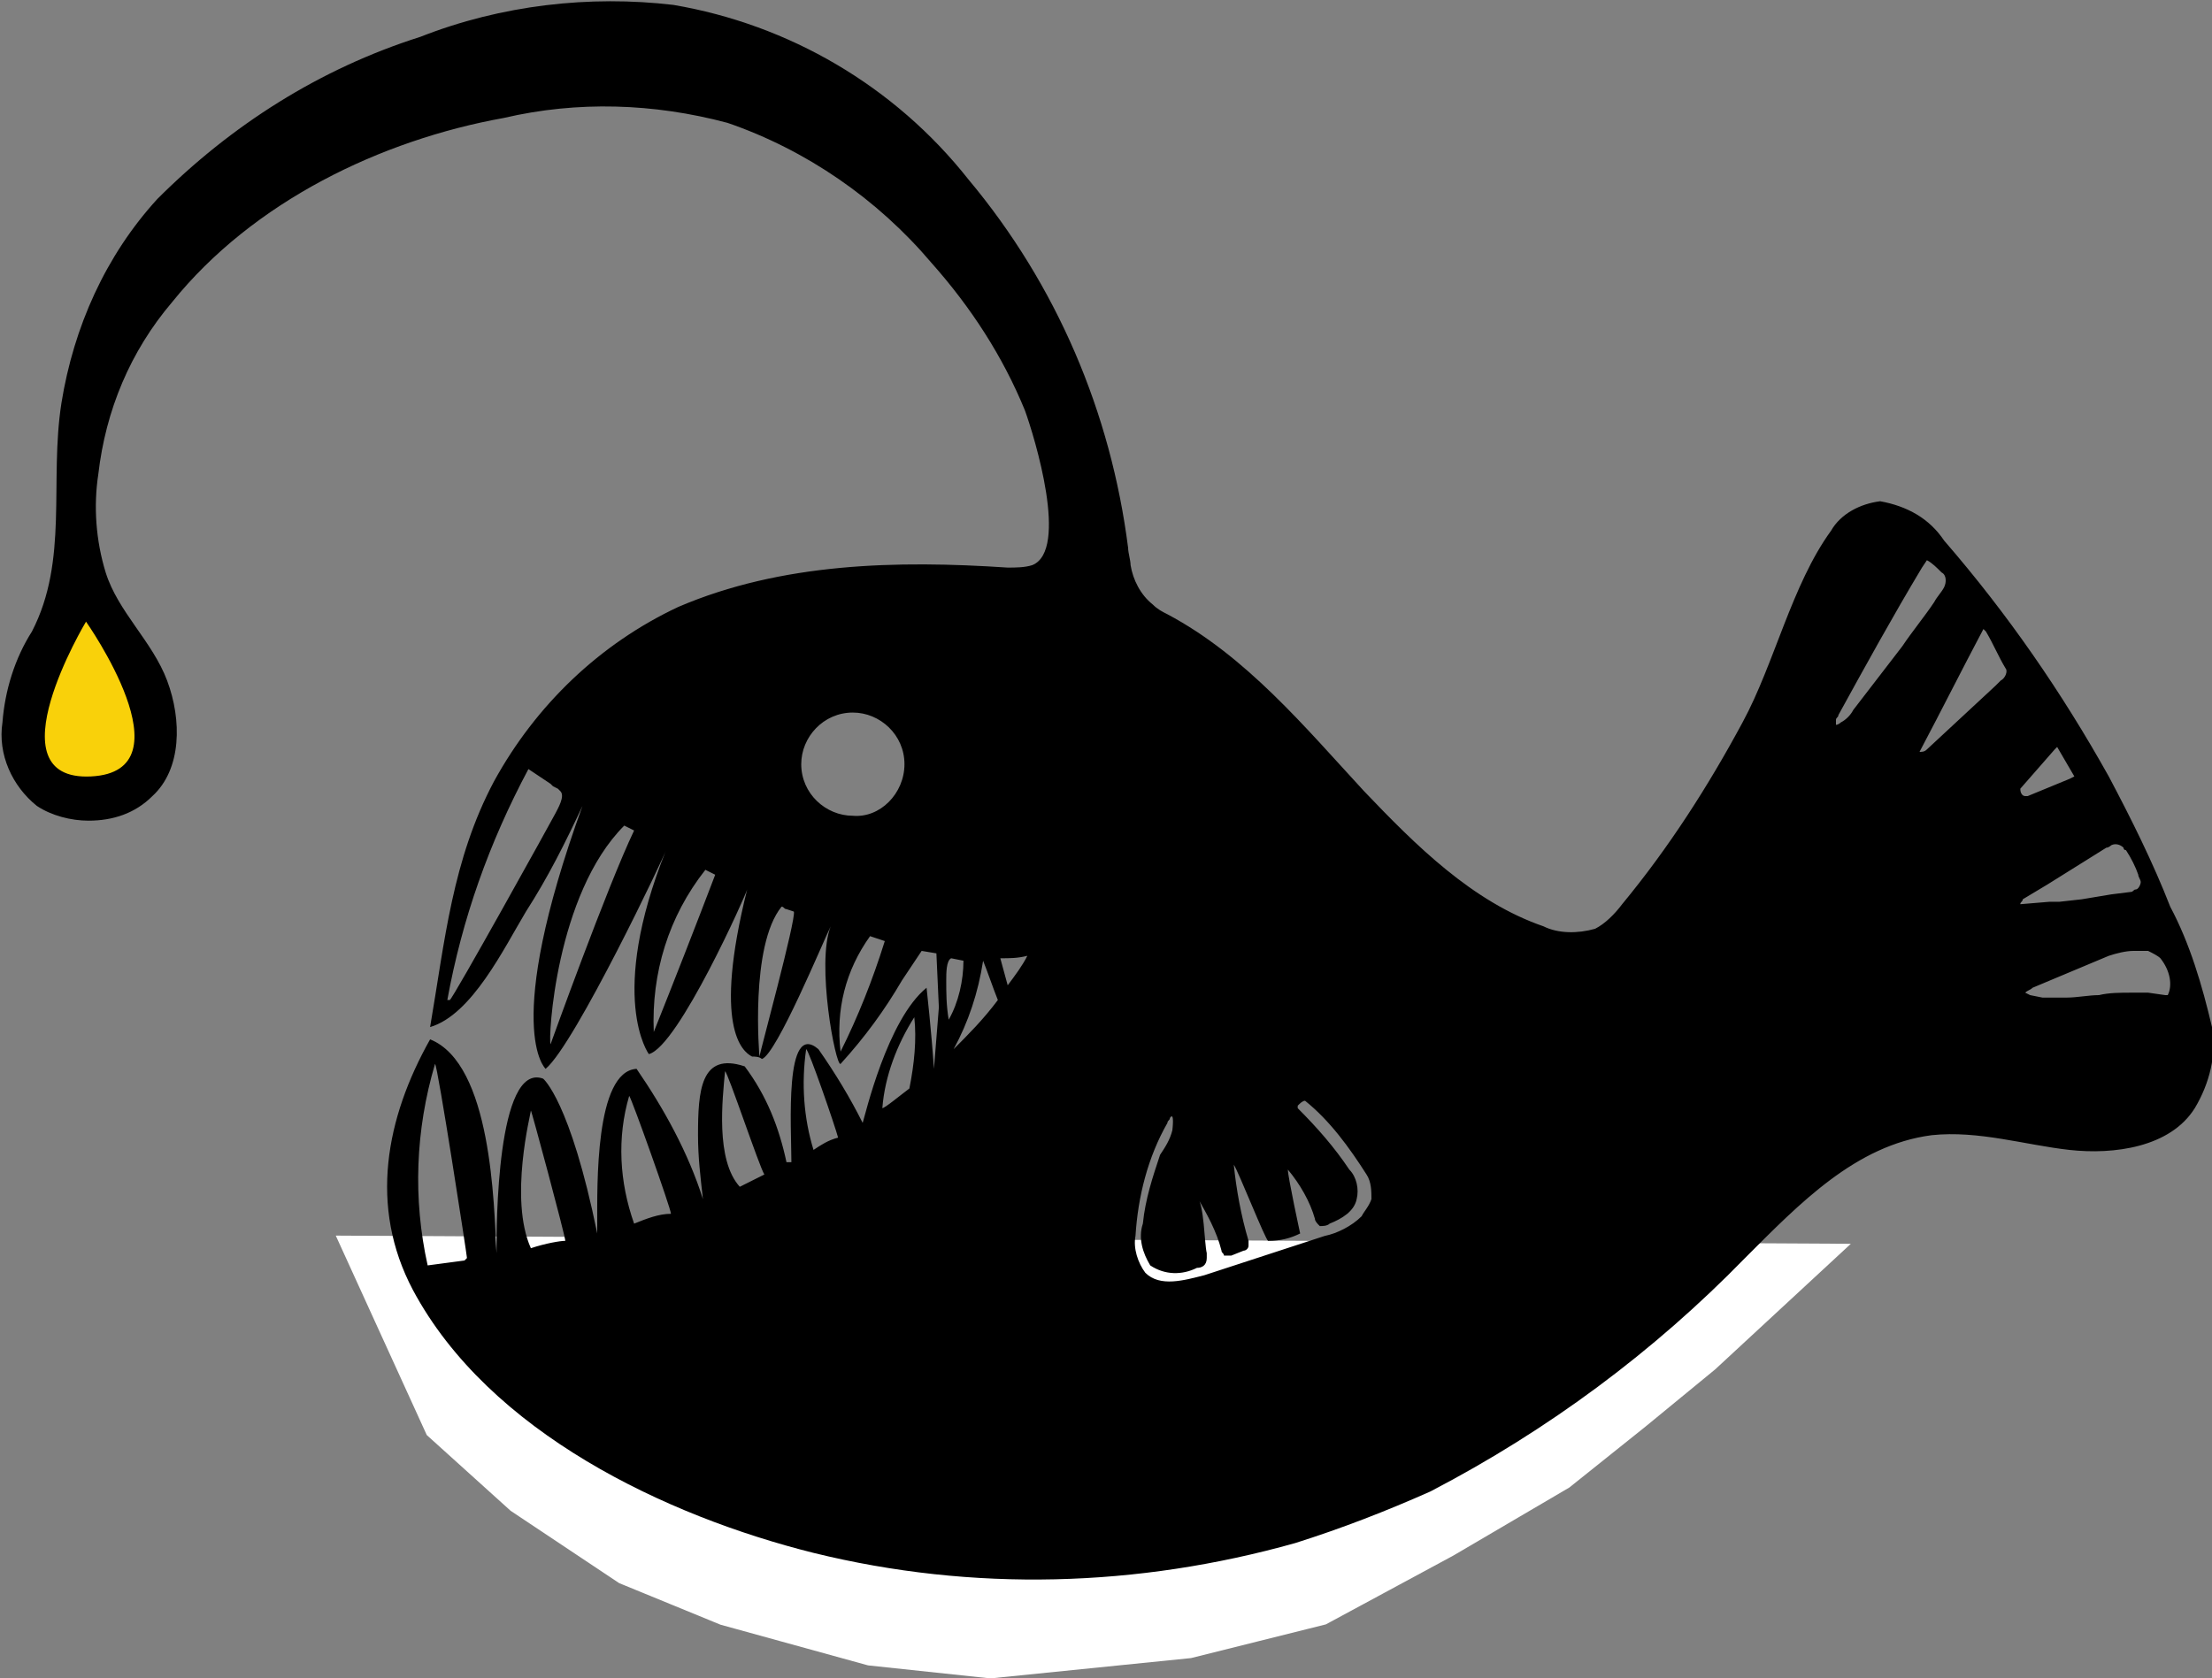 <?xml version="1.0" encoding="utf-8"?>
<!-- Generator: Adobe Illustrator 25.0.0, SVG Export Plug-In . SVG Version: 6.00 Build 0)  -->
<svg version="1.1" id="Layer_1" xmlns="http://www.w3.org/2000/svg" xmlns:xlink="http://www.w3.org/1999/xlink" x="0px" y="0px"
	 viewBox="0 0 90 68.3" style="enable-background:new 0 0 90 68.3;" xml:space="preserve">
<rect x="0" y="0" width="90" height="68.3" fill="#808080" stroke="none"/>
<style type="text/css">
	.st0{fill:#F9D10A;}
	.st1{fill:#FFFFFF;stroke:#FFFFFF;stroke-width:3;stroke-miterlimit:10;}
</style>
<g>
	<g>
		<polygon class="st0" points="2.9,24.5 1.8,27.1 1.1,29.1 1.1,31.2 2.7,32.7 4.5,32.3 6,31.3 6.3,29.7 5.9,28.2 5.1,26.4 4.4,25.3 
					"/>
		<polygon class="st1" points="16,51.8 18.6,57.5 21.7,60.3 25.9,63.1 29.8,64.7 35.6,66.3 40.3,66.8 48.2,66 53.4,64.7 58.4,62 
			63,59.3 66,56.9 68.8,54.6 71.5,52.1 		"/>
	</g>
	<path d="M90,41.8c-0.4-1.7-0.9-3.4-1.7-4.9c-0.7-1.8-1.6-3.6-2.5-5.3c-1.9-3.4-4.1-6.6-6.7-9.6c-0.6-0.9-1.5-1.4-2.6-1.6
		c-0.8,0.1-1.6,0.5-2,1.2c-1.6,2.2-2.3,5.4-3.6,7.8c-1.4,2.6-3,5.1-4.9,7.4c-0.3,0.4-0.7,0.8-1.1,1c-0.7,0.2-1.5,0.2-2.1-0.1
		c-2.9-1-5.2-3.3-7.3-5.5c-2.4-2.6-4.8-5.5-8-7.2c-0.2-0.1-0.4-0.2-0.6-0.4c-0.5-0.4-0.8-1-0.9-1.6c0-0.2-0.1-0.5-0.1-0.7
		c-0.7-5.5-2.9-10.7-6.5-15c-3-3.8-7.3-6.3-12-7.1C24-0.2,20.4,0.2,17.1,1.5C13,2.8,9.4,5.1,6.4,8.1c-2.1,2.3-3.4,5.2-3.9,8.3
		c-0.5,3.2,0.3,6.4-1.2,9.3c-0.7,1.1-1.1,2.4-1.2,3.7c-0.2,1.3,0.4,2.6,1.4,3.4c0.6,0.4,1.4,0.6,2.1,0.6c1,0,1.9-0.3,2.6-1
		c1.2-1.1,1.2-3.1,0.6-4.7s-2-2.8-2.5-4.4C3.9,22,3.8,20.6,4,19.3c0.3-2.6,1.3-5,3-7c3.3-4.1,8.5-6.6,13.5-7.5
		c3-0.7,6.1-0.6,9.1,0.2c3.2,1.1,6.1,3.1,8.3,5.7c1.6,1.8,2.9,3.8,3.8,6c0.4,1.1,1.8,5.7,0.3,6.3c-0.3,0.1-0.7,0.1-1,0.1
		c-4.5-0.3-9.2-0.2-13.4,1.6c-3.2,1.5-5.8,4-7.5,7.1c-1.7,3.2-2,6.5-2.6,10c1.7-0.5,3-3.2,3.9-4.7c0.9-1.4,1.6-2.8,2.3-4.3
		c-3.3,9.1-1.5,10.7-1.5,10.7c1.2-1,4.9-8.8,4.9-8.9c-2.4,6-0.7,8.3-0.7,8.3c1.2-0.3,4-6.6,4-6.7c-1.4,5.6-0.2,6.6,0.2,6.8
		c0.1,0,0.3,0,0.4,0.1c0.6-0.2,2.5-4.8,2.8-5.4c-0.6,1.5,0.2,5.7,0.4,5.6c1-1.1,1.8-2.2,2.5-3.4l0.8-1.2l0.6,0.1l0,0l0.1,2.2
		l-0.2,2.5c-0.1-1.5-0.3-3.3-0.3-3.3c-1.6,1.3-2.5,5.2-2.6,5.5l0,0c-0.5-1-1.1-2-1.8-3l0,0c-1.4-1.2-1.1,3.2-1.1,4.6H32
		c-0.3-1.4-0.8-2.7-1.7-3.9c-1.8-0.6-1.9,1-1.9,2.8c0,0.9,0.1,1.7,0.2,2.6c-0.6-1.9-1.6-3.7-2.7-5.3c-1.7,0.1-1.6,4.8-1.6,6.3v0.4
		c-1.1-5.4-2.2-6.3-2.2-6.3c-1.9-0.7-1.9,6.1-1.9,7c0,0,0,0.1,0,0.1c-0.1-2-0.2-7.7-2.7-8.7c-1.8,3.2-2.5,6.8-0.7,10.2
		c3.1,5.8,10.3,9.2,16.3,10.7c6.5,1.6,13.2,1.4,19.6-0.4c1.9-0.6,3.7-1.3,5.5-2.1c4.8-2.5,9.1-5.7,12.8-9.5c2.2-2.2,4.5-4.6,7.6-5
		c1.9-0.2,3.8,0.4,5.6,0.6s4.1-0.1,5.1-1.7C89.9,44.1,90.2,42.9,90,41.8z M3.7,31.6c-4.1,0.2-0.2-6.3-0.2-6.3S7.8,31.4,3.7,31.6z
		 M22.6,33.1c-0.1,0.2-4.2,7.6-4.3,7.6c0,0,0,0-0.1,0c0.6-3.3,1.7-6.4,3.3-9.4c0.3,0.2,0.6,0.4,0.9,0.6l0.1,0.1l0.2,0.1l0.1,0.1l0,0
		C23,32.4,22.7,32.9,22.6,33.1z M22.4,42.5c-0.1-0.2,0.2-6.1,3-8.9l0,0l0.4,0.2l0,0C24.7,36.1,22.4,42.5,22.4,42.5z M26.6,42
		c-0.1-2.4,0.6-4.7,2.1-6.6l0,0l0.4,0.2l0,0C28.3,37.7,27.4,40,26.6,42z M30.9,43c0,0-0.4-4.5,0.9-6.1c0.1,0,0.1,0.1,0.2,0.1
		l0.3,0.1C32.4,37.4,30.9,42.9,30.9,43z M34.2,42.8c-0.2-1.7,0.2-3.3,1.2-4.7l0.6,0.2C35.5,39.9,34.9,41.4,34.2,42.8z M34.7,33.2
		c-1.1,0-2.1-0.9-2.1-2.1c0-1.1,0.9-2.1,2.1-2.1c1.1,0,2.1,0.9,2.1,2.1C36.8,32.3,35.8,33.3,34.7,33.2
		C34.7,33.3,34.7,33.3,34.7,33.2L34.7,33.2z M18.9,51.3l-1.5,0.2c-0.6-2.7-0.5-5.5,0.3-8.2c0.1,0,1.3,7.8,1.3,7.9L18.9,51.3z
		 M21.6,50.8L21.6,50.8c-0.9-2,0-5.5,0-5.6s1.4,5.1,1.4,5.3C22.8,50.5,22.2,50.6,21.6,50.8L21.6,50.8z M25.8,49.8
		c-0.6-1.7-0.7-3.5-0.2-5.2c0.1,0.1,1.7,4.6,1.7,4.8C26.8,49.4,26.3,49.6,25.8,49.8L25.8,49.8z M30.1,48.3c-1-1.1-0.7-3.6-0.6-4.7
		c0.1,0,1.4,3.9,1.6,4.2L30.1,48.3z M33.1,46.8c-0.4-1.3-0.5-2.7-0.3-4.1c0.1,0,1.2,3.2,1.3,3.6C33.7,46.4,33.4,46.6,33.1,46.8
		L33.1,46.8z M37,44.3c-0.4,0.3-1,0.8-1.1,0.8c0.1-1.3,0.6-2.6,1.3-3.7C37.3,42.3,37.2,43.3,37,44.3z M38.5,39.9
		c0-0.3,0-0.8,0.2-0.9l0,0l0.5,0.1c0,0.8-0.2,1.7-0.6,2.4C38.5,40.9,38.5,40.4,38.5,39.9L38.5,39.9z M38.8,42.7
		c0.6-1.1,1-2.3,1.2-3.6c0.2,0.5,0.4,1.1,0.6,1.6C40,41.5,39.4,42.1,38.8,42.7L38.8,42.7z M41,40.1L40.7,39c0.4,0,0.7,0,1.1-0.1
		C41.6,39.3,41.3,39.7,41,40.1z M55.4,49.5c-0.4,0.4-1,0.7-1.5,0.8L49,51.9c-0.8,0.2-1.8,0.5-2.4-0.1c-0.3-0.4-0.5-1-0.4-1.5
		c0.1-1.6,0.5-3.2,1.3-4.6c0-0.1,0.1-0.1,0.1-0.2c0.2-0.3,0.1,0.5,0.1,0.5c-0.1,0.4-0.3,0.7-0.5,1c-0.3,0.9-0.6,1.8-0.7,2.8
		c-0.2,0.6,0,1.2,0.3,1.7c0.6,0.4,1.3,0.4,1.9,0.1c0.2,0,0.4-0.1,0.4-0.4c0-0.1,0-0.1,0-0.2c-0.1-0.4-0.1-2-0.4-2.3
		c0.4,0.7,0.8,1.4,1,2.2c0,0.1,0.1,0.1,0.1,0.2c0.1,0,0.2,0,0.3,0l0.5-0.2c0.1,0,0.2-0.1,0.2-0.2c0-0.1,0-0.1,0-0.2
		c-0.3-1-0.5-2.1-0.6-3.1c0.2,0.3,1.3,3.1,1.4,3.1c0.5,0,0.9-0.1,1.3-0.3c0,0-0.5-2.3-0.5-2.6c0.5,0.6,0.9,1.3,1.1,2
		c0,0.1,0.1,0.2,0.2,0.3c0.1,0,0.3,0,0.4-0.1c0.5-0.2,1-0.5,1.1-1c0.1-0.4,0-0.9-0.3-1.2c-0.6-0.9-1.3-1.7-2.1-2.5L52.8,45
		c0.1-0.1,0.2-0.2,0.3-0.2c1,0.8,1.8,1.9,2.5,3c0.2,0.3,0.2,0.7,0.2,1C55.7,49.1,55.5,49.3,55.4,49.5L55.4,49.5z M75.4,28.9
		c-0.1,0.2-0.3,0.4-0.5,0.5c0,0-0.1,0.1-0.2,0.1c0-0.1,0-0.1,0-0.2c0-0.1,0.1-0.1,0.1-0.2c1.1-2,2.2-4,3.4-6l0.2-0.3
		c0.2,0.1,0.4,0.3,0.6,0.5c0.2,0.1,0.2,0.4,0.1,0.6c0,0,0,0,0,0c-0.1,0.2-0.3,0.4-0.4,0.6c-0.4,0.6-0.9,1.2-1.3,1.8
		C76.7,27.2,76.1,28,75.4,28.9z M81.4,27.7l-0.2,0.2l-2.8,2.6c-0.1,0.1-0.2,0.1-0.3,0.1c0.9-1.7,1.7-3.3,2.6-5l0.1,0.1
		c0.3,0.5,0.5,1,0.8,1.5C81.7,27.3,81.6,27.6,81.4,27.7C81.4,27.7,81.4,27.7,81.4,27.7L81.4,27.7z M82.2,32.1L82.2,32.1l1.4-1.6
		l0.1-0.1l0.7,1.2l-0.2,0.1l-1.7,0.7h-0.1C82.3,32.4,82.2,32.3,82.2,32.1C82.2,32.2,82.2,32.1,82.2,32.1L82.2,32.1z M82.2,36.8
		L82.2,36.8L82.2,36.8C82.2,36.8,82.2,36.8,82.2,36.8c0-0.1,0.1-0.1,0.1-0.2l1-0.6l2.4-1.5c0.1,0,0.2-0.1,0.2-0.1
		c0.2-0.1,0.4,0,0.5,0.1c0,0,0,0.1,0.1,0.1c0.2,0.3,0.4,0.7,0.5,1c0,0.1,0.1,0.2,0.1,0.3c0,0.1-0.1,0.3-0.2,0.3
		c-0.1,0-0.1,0.1-0.2,0.1l-0.8,0.1l-1.2,0.2l-0.9,0.1l-0.4,0L82.2,36.8L82.2,36.8z M88.2,40.5c0,0-0.1,0-0.1,0l-0.7-0.1
		c-0.2,0-0.5,0-0.7,0c-0.4,0-0.9,0-1.3,0.1c-0.4,0-0.9,0.1-1.3,0.1c-0.3,0-0.7,0-1,0l-0.5-0.1l-0.2-0.1c0.1-0.1,0.2-0.1,0.3-0.2
		l3.1-1.3c0.3-0.1,0.7-0.2,1-0.2c0.2,0,0.4,0,0.6,0c0.2,0.1,0.4,0.2,0.5,0.3C88.3,39.5,88.4,40.1,88.2,40.5L88.2,40.5z"/>
</g>
</svg>
